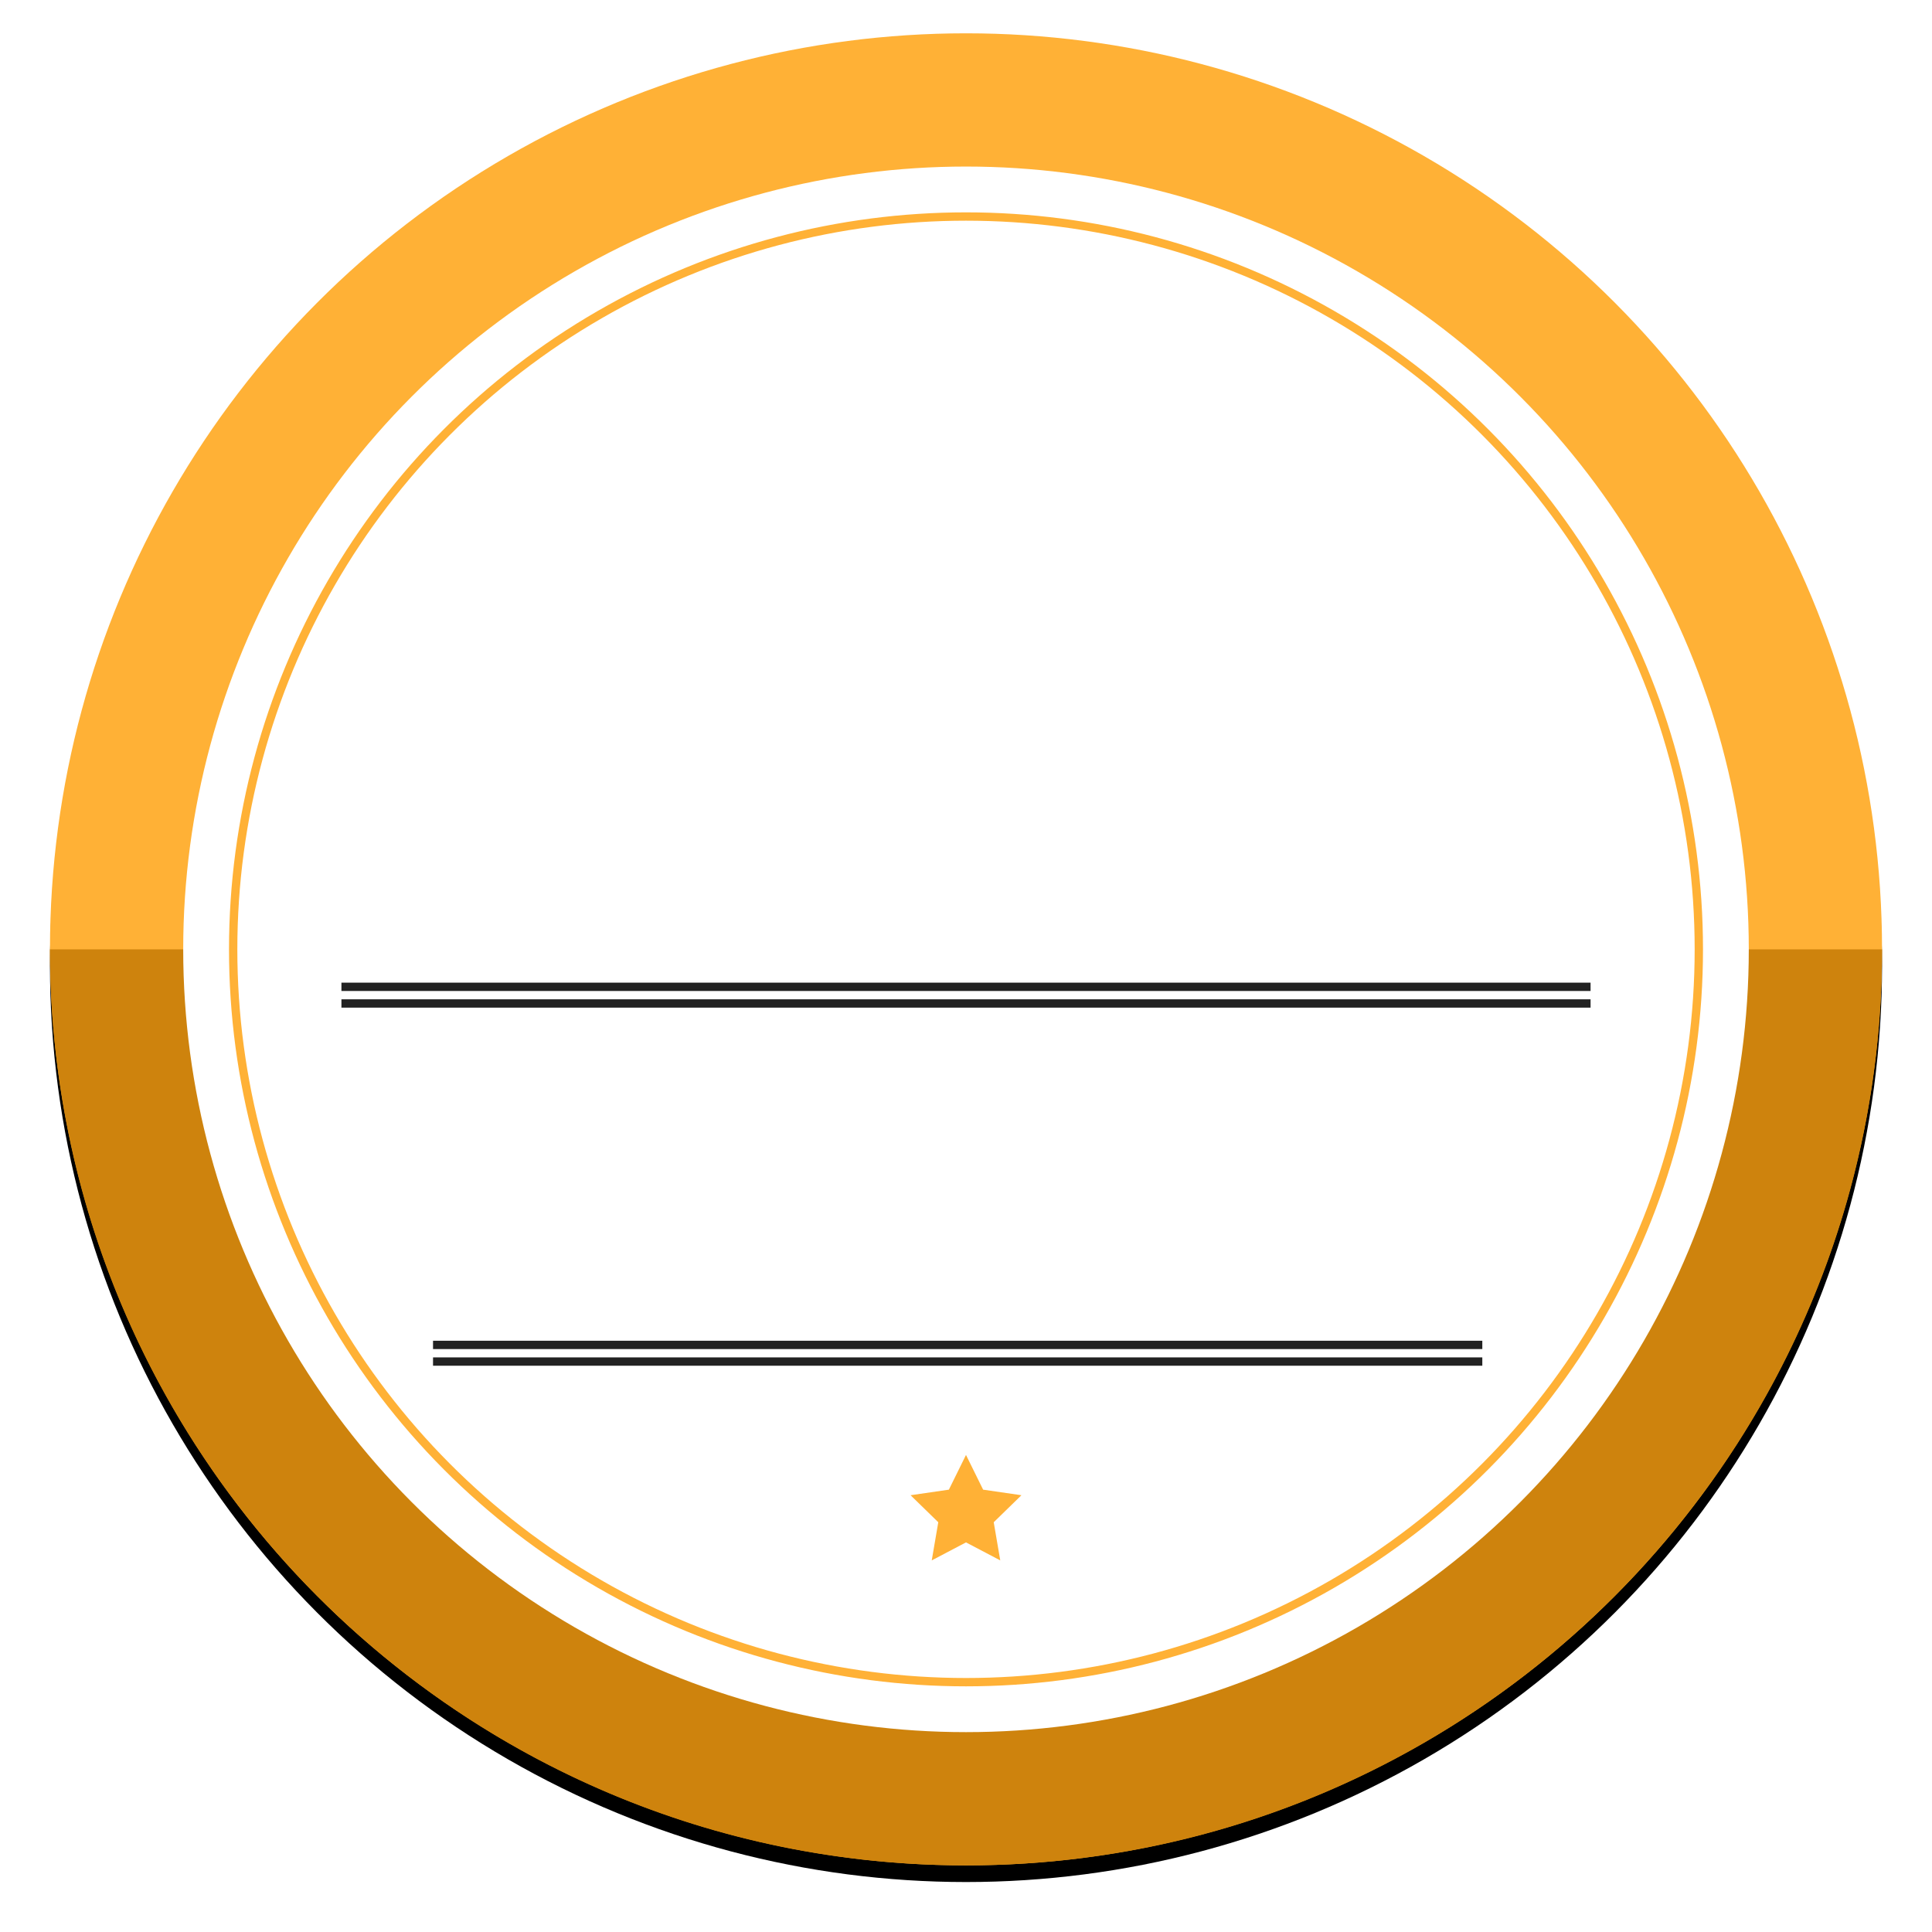 <svg xmlns="http://www.w3.org/2000/svg" xmlns:xlink="http://www.w3.org/1999/xlink" width="232" height="232" viewBox="0 0 232 232">
    <defs>
        <filter id="ea1hm608fa" width="109.1%" height="109.1%" x="-4.5%" y="-3.6%" filterUnits="objectBoundingBox">
            <feOffset dy="2" in="SourceAlpha" result="shadowOffsetOuter1"/>
            <feGaussianBlur in="shadowOffsetOuter1" result="shadowBlurOuter1" stdDeviation="3"/>
            <feColorMatrix in="shadowBlurOuter1" values="0 0 0 0 0.8 0 0 0 0 0.831 0 0 0 0 0.906 0 0 0 1 0"/>
        </filter>
        <circle id="t0cnesg9fb" cx="110" cy="110" r="110"/>
    </defs>
    <g fill="none" fill-rule="evenodd">
        <g>
            <g>
                <g>
                    <g>
                        <g transform="translate(-465 -657) translate(153 657) translate(312) translate(6 4)">
                            <g>
                                <use fill="#000" filter="url(#ea1hm608fa)" xlink:href="#t0cnesg9fb"/>
                                <use fill="#FFB136" xlink:href="#t0cnesg9fb"/>
                            </g>
                            <path fill="#CE830D" d="M220 110c0 60.751-49.249 110-110 110S0 170.751 0 110z"/>
                            <circle cx="110" cy="110" r="94" fill="#FFF"/>
                            <circle cx="110" cy="110" r="88" stroke="#FFB136"/>
                        </g>
                        <g fill="#222">
                            <path d="M0 0H150V1H0zM0 2H150V3H0zM11 43H137V44H11zM11 45H137V46H11z" transform="translate(-465 -657) translate(153 657) translate(312) translate(6 4) translate(35 114)"/>
                        </g>
                    </g>
                    <g fill="#FFB136" fill-rule="nonzero">
                        <path d="M7 11.214L2.886 13.377 3.671 8.796 0.343 5.551 4.943 4.883 7 0.714 9.057 4.883 13.657 5.551 10.329 8.796 11.114 13.377z" transform="translate(-465 -657) translate(153 657) translate(312) translate(109 174)"/>
                    </g>
                </g>
            </g>
        </g>
    </g>
</svg>
